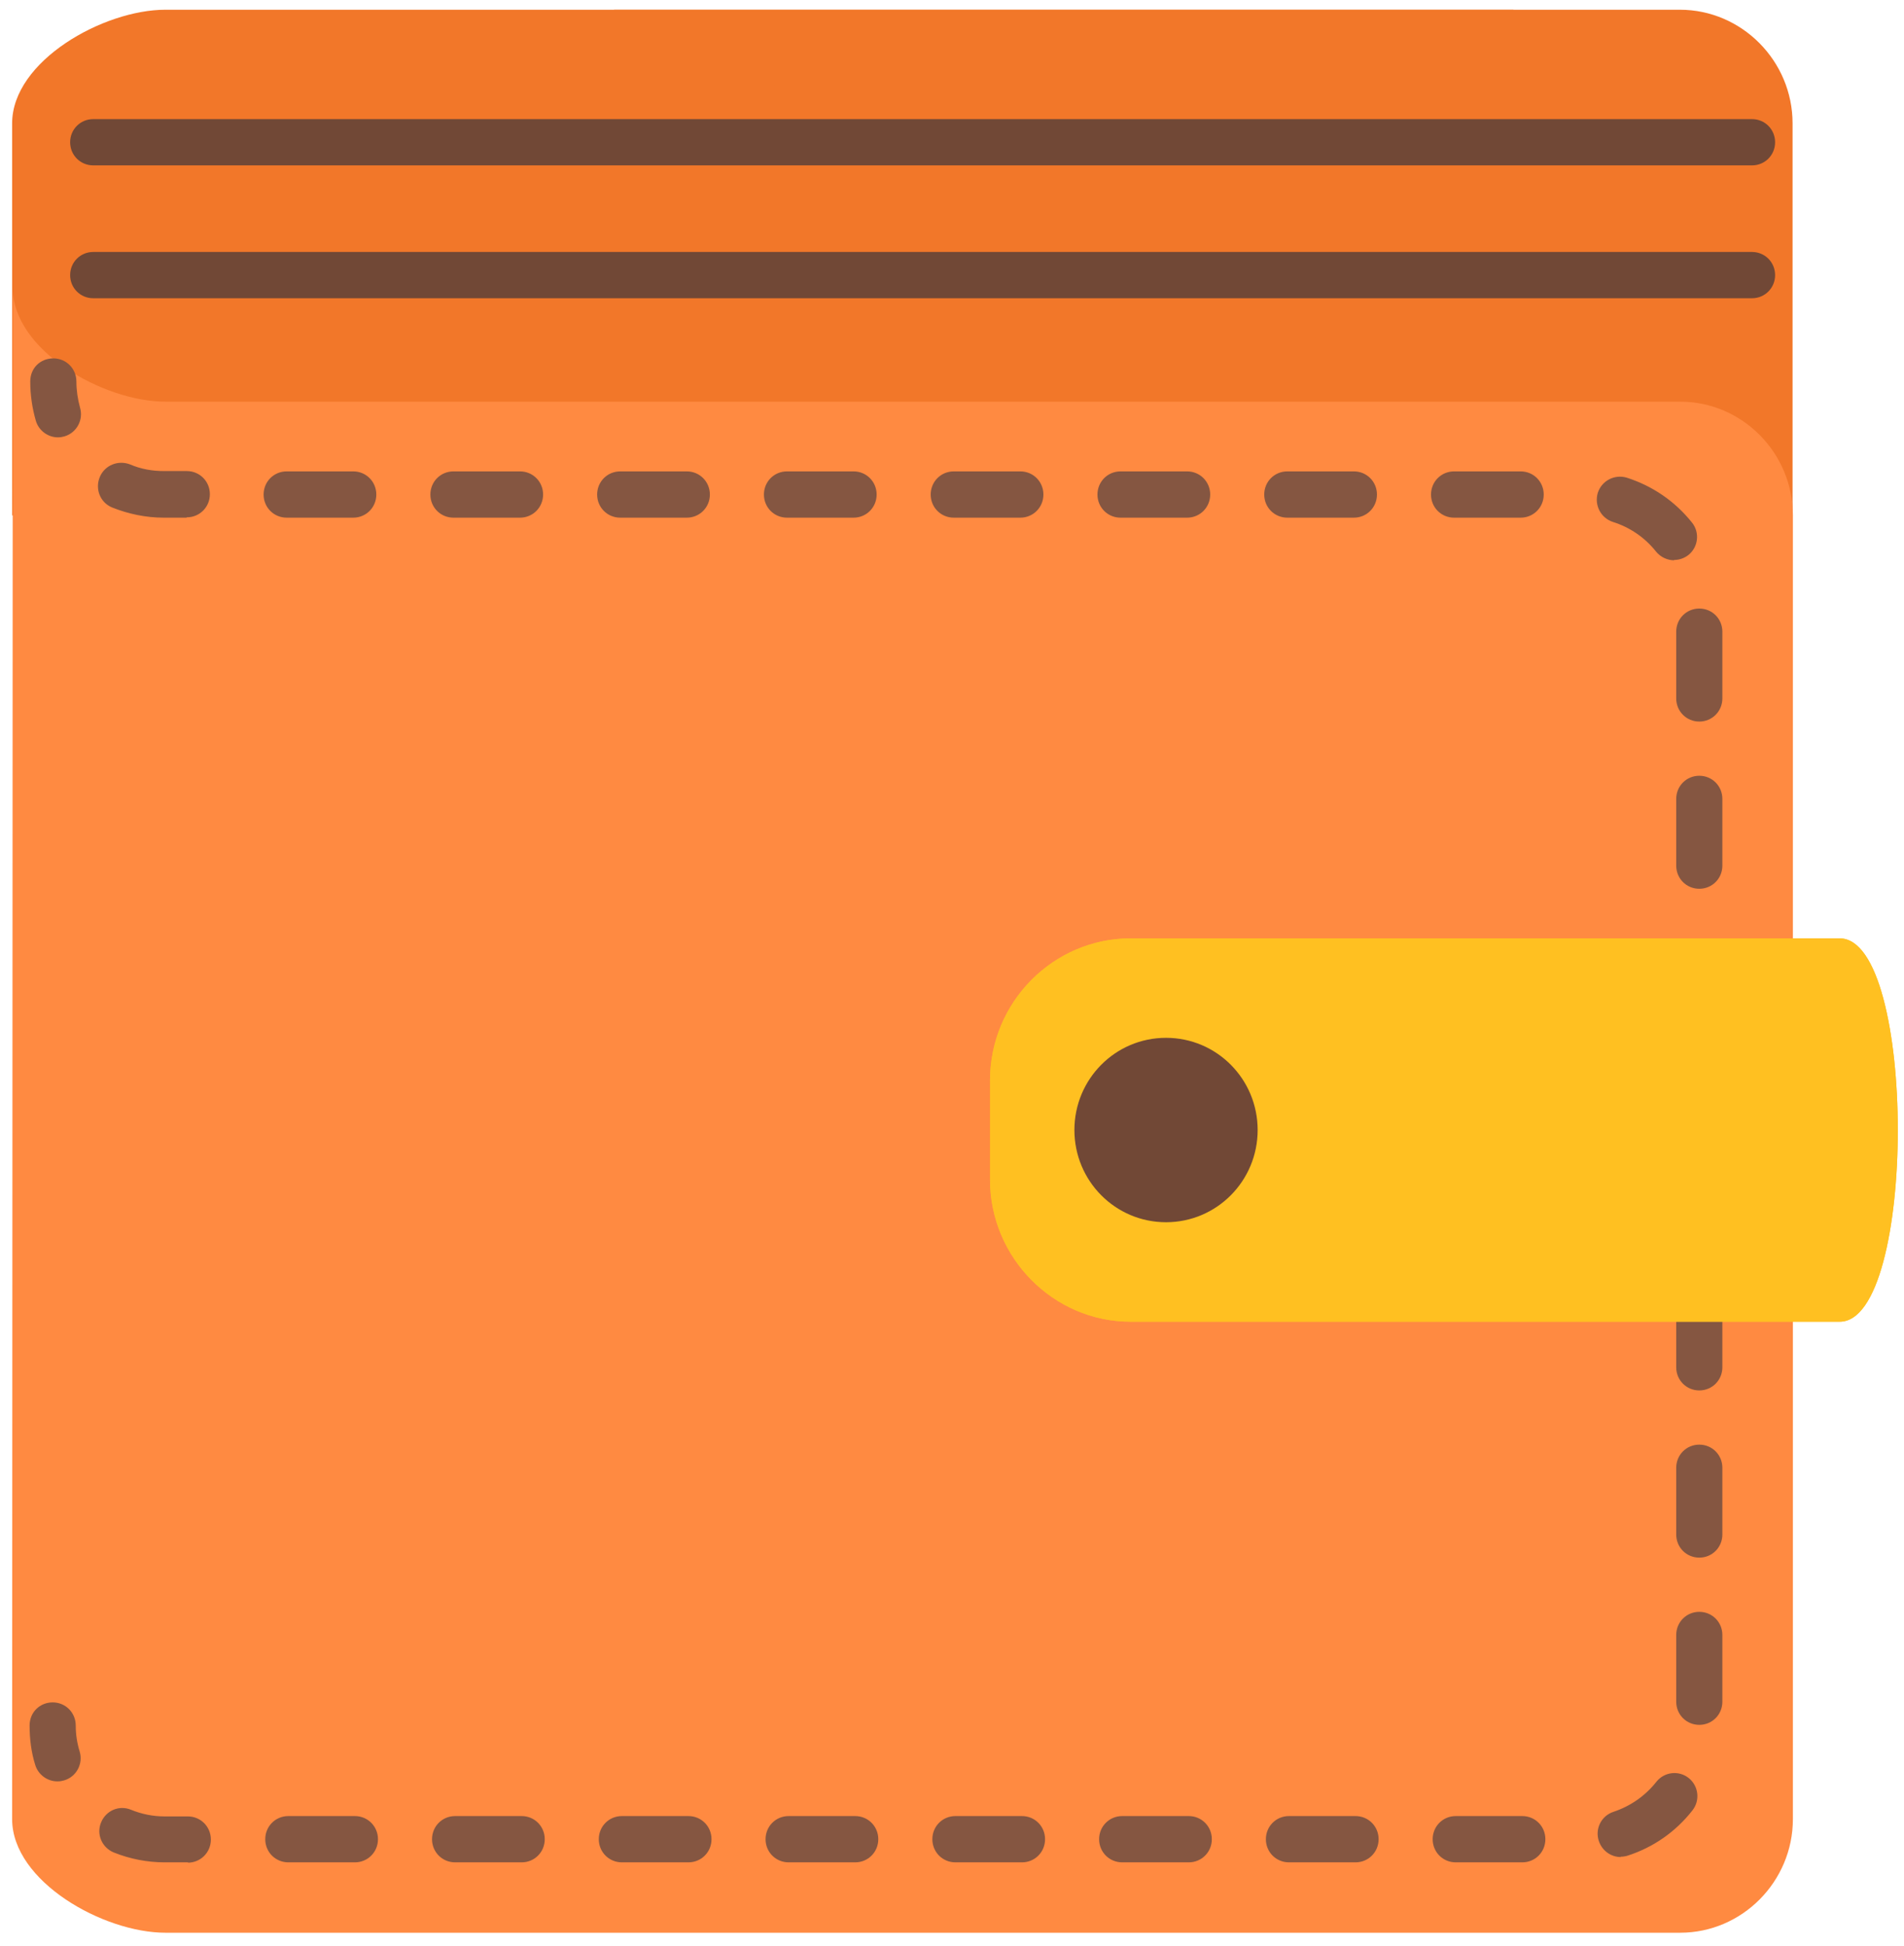 <svg width="136" height="139" viewBox="0 0 136 139" fill="none" xmlns="http://www.w3.org/2000/svg">
<g clip-path="url(#clip0_8_139)">
<path d="M128.064 36.809H0.866V8.815C0.866 4.354 7.387 0.695 11.813 0.695H108.101L128.064 36.809Z" fill="#F27729"/>
<path d="M43.854 0.695H119.989C124.415 0.695 128.041 4.354 128.041 8.815V40.09L43.854 0.695Z" fill="#F27729"/>
<path d="M0.913 20.569C0.913 25.03 7.387 28.689 11.813 28.689H120.013C124.439 28.689 128.064 32.347 128.064 36.809V129.925C128.064 134.386 124.439 138.044 120.013 138.044H11.813C7.387 138.044 0.866 134.386 0.866 129.925L0.913 20.569Z" fill="#FF8A41"/>
<path d="M3.809 27.249C3.809 31.71 7.387 35.369 11.813 35.369H113.397C117.823 35.369 121.449 39.027 121.449 43.488V123.268C121.449 127.729 117.823 131.388 113.397 131.388H11.813C7.387 131.388 3.762 127.729 3.762 123.268L3.809 27.273V27.249Z" fill="#FF8A41"/>
<path d="M4.138 31.238C3.432 31.238 2.773 30.766 2.561 30.058C2.302 29.161 2.161 28.217 2.161 27.249C2.161 26.281 2.89 25.597 3.809 25.597C4.727 25.597 5.457 26.328 5.457 27.249C5.457 27.886 5.551 28.5 5.716 29.114C5.974 29.987 5.48 30.907 4.609 31.167C4.444 31.214 4.303 31.238 4.138 31.238Z" fill="#855641"/>
<path d="M108.736 133.017H103.98C103.062 133.017 102.333 132.285 102.333 131.364C102.333 130.444 103.062 129.712 103.98 129.712H108.736C109.654 129.712 110.384 130.444 110.384 131.364C110.384 132.285 109.654 133.017 108.736 133.017ZM96.824 133.017H92.068C91.15 133.017 90.42 132.285 90.42 131.364C90.42 130.444 91.15 129.712 92.068 129.712H96.824C97.742 129.712 98.472 130.444 98.472 131.364C98.472 132.285 97.742 133.017 96.824 133.017ZM84.911 133.017H80.156C79.238 133.017 78.508 132.285 78.508 131.364C78.508 130.444 79.238 129.712 80.156 129.712H84.911C85.829 129.712 86.559 130.444 86.559 131.364C86.559 132.285 85.829 133.017 84.911 133.017ZM72.999 133.017H68.243C67.325 133.017 66.596 132.285 66.596 131.364C66.596 130.444 67.325 129.712 68.243 129.712H72.999C73.917 129.712 74.647 130.444 74.647 131.364C74.647 132.285 73.917 133.017 72.999 133.017ZM61.087 133.017H56.331C55.413 133.017 54.683 132.285 54.683 131.364C54.683 130.444 55.413 129.712 56.331 129.712H61.087C62.005 129.712 62.735 130.444 62.735 131.364C62.735 132.285 62.005 133.017 61.087 133.017ZM49.174 133.017H44.419C43.501 133.017 42.771 132.285 42.771 131.364C42.771 130.444 43.501 129.712 44.419 129.712H49.174C50.093 129.712 50.822 130.444 50.822 131.364C50.822 132.285 50.093 133.017 49.174 133.017ZM37.262 133.017H32.507C31.588 133.017 30.859 132.285 30.859 131.364C30.859 130.444 31.588 129.712 32.507 129.712H37.262C38.18 129.712 38.91 130.444 38.91 131.364C38.91 132.285 38.18 133.017 37.262 133.017ZM25.35 133.017H20.594C19.676 133.017 18.946 132.285 18.946 131.364C18.946 130.444 19.676 129.712 20.594 129.712H25.35C26.268 129.712 26.998 130.444 26.998 131.364C26.998 132.285 26.268 133.017 25.35 133.017ZM13.438 133.017H11.766C10.518 133.017 9.294 132.78 8.117 132.308C7.269 131.954 6.869 130.987 7.222 130.16C7.575 129.311 8.517 128.909 9.365 129.264C10.118 129.57 10.918 129.736 11.742 129.736H13.414C14.332 129.736 15.062 130.467 15.062 131.388C15.062 132.308 14.332 133.04 13.414 133.04L13.438 133.017ZM115.775 132.639C115.069 132.639 114.433 132.19 114.198 131.482C113.915 130.609 114.386 129.688 115.257 129.405C116.458 129.004 117.517 128.272 118.318 127.257C118.883 126.549 119.919 126.431 120.625 126.998C121.331 127.564 121.449 128.603 120.884 129.311C119.683 130.845 118.082 131.954 116.246 132.544C116.081 132.592 115.916 132.615 115.752 132.615L115.775 132.639ZM121.378 123.197C120.46 123.197 119.73 122.466 119.73 121.545V116.777C119.73 115.857 120.46 115.125 121.378 115.125C122.296 115.125 123.026 115.857 123.026 116.777V121.545C123.026 122.466 122.296 123.197 121.378 123.197ZM121.378 111.254C120.46 111.254 119.73 110.522 119.73 109.602V104.834C119.73 103.913 120.46 103.182 121.378 103.182C122.296 103.182 123.026 103.913 123.026 104.834V109.602C123.026 110.522 122.296 111.254 121.378 111.254ZM121.378 99.311C120.46 99.311 119.73 98.579 119.73 97.658V92.891C119.73 91.97 120.46 91.238 121.378 91.238C122.296 91.238 123.026 91.97 123.026 92.891V97.658C123.026 98.579 122.296 99.311 121.378 99.311ZM121.378 87.367C120.46 87.367 119.73 86.636 119.73 85.715V80.947C119.73 80.027 120.46 79.295 121.378 79.295C122.296 79.295 123.026 80.027 123.026 80.947V85.715C123.026 86.636 122.296 87.367 121.378 87.367ZM121.378 75.424C120.46 75.424 119.73 74.692 119.73 73.772V69.004C119.73 68.083 120.46 67.352 121.378 67.352C122.296 67.352 123.026 68.083 123.026 69.004V73.772C123.026 74.692 122.296 75.424 121.378 75.424ZM121.378 63.48C120.46 63.48 119.73 62.749 119.73 61.828V57.06C119.73 56.14 120.46 55.408 121.378 55.408C122.296 55.408 123.026 56.14 123.026 57.06V61.828C123.026 62.749 122.296 63.48 121.378 63.48ZM121.378 51.537C120.46 51.537 119.73 50.805 119.73 49.885V45.117C119.73 44.196 120.46 43.465 121.378 43.465C122.296 43.465 123.026 44.196 123.026 45.117V49.885C123.026 50.805 122.296 51.537 121.378 51.537ZM119.589 40.019C119.118 40.019 118.624 39.806 118.294 39.405C117.494 38.39 116.411 37.658 115.21 37.281C114.339 36.997 113.868 36.077 114.127 35.203C114.41 34.33 115.328 33.858 116.199 34.118C118.035 34.708 119.636 35.794 120.86 37.328C121.425 38.036 121.308 39.074 120.601 39.641C120.295 39.877 119.942 39.995 119.565 39.995L119.589 40.019ZM108.618 36.974H103.863C102.945 36.974 102.215 36.242 102.215 35.322C102.215 34.401 102.945 33.669 103.863 33.669H108.618C109.536 33.669 110.266 34.401 110.266 35.322C110.266 36.242 109.536 36.974 108.618 36.974ZM96.706 36.974H91.951C91.032 36.974 90.302 36.242 90.302 35.322C90.302 34.401 91.032 33.669 91.951 33.669H96.706C97.624 33.669 98.354 34.401 98.354 35.322C98.354 36.242 97.624 36.974 96.706 36.974ZM84.794 36.974H80.038C79.12 36.974 78.39 36.242 78.39 35.322C78.39 34.401 79.12 33.669 80.038 33.669H84.794C85.712 33.669 86.442 34.401 86.442 35.322C86.442 36.242 85.712 36.974 84.794 36.974ZM72.881 36.974H68.126C67.208 36.974 66.478 36.242 66.478 35.322C66.478 34.401 67.208 33.669 68.126 33.669H72.881C73.799 33.669 74.529 34.401 74.529 35.322C74.529 36.242 73.799 36.974 72.881 36.974ZM60.969 36.974H56.214C55.295 36.974 54.566 36.242 54.566 35.322C54.566 34.401 55.295 33.669 56.214 33.669H60.969C61.887 33.669 62.617 34.401 62.617 35.322C62.617 36.242 61.887 36.974 60.969 36.974ZM49.057 36.974H44.301C43.383 36.974 42.653 36.242 42.653 35.322C42.653 34.401 43.383 33.669 44.301 33.669H49.057C49.975 33.669 50.705 34.401 50.705 35.322C50.705 36.242 49.975 36.974 49.057 36.974ZM37.144 36.974H32.389C31.471 36.974 30.741 36.242 30.741 35.322C30.741 34.401 31.471 33.669 32.389 33.669H37.144C38.062 33.669 38.792 34.401 38.792 35.322C38.792 36.242 38.062 36.974 37.144 36.974ZM25.232 36.974H20.477C19.558 36.974 18.829 36.242 18.829 35.322C18.829 34.401 19.558 33.669 20.477 33.669H25.232C26.15 33.669 26.88 34.401 26.88 35.322C26.88 36.242 26.15 36.974 25.232 36.974ZM13.32 36.974H11.695C10.424 36.974 9.176 36.714 7.999 36.242C7.152 35.888 6.775 34.92 7.128 34.071C7.481 33.221 8.447 32.843 9.294 33.173C10.071 33.504 10.871 33.646 11.719 33.646H13.343C14.261 33.646 14.991 34.377 14.991 35.298C14.991 36.218 14.261 36.95 13.343 36.95L13.32 36.974Z" fill="#855641"/>
<path d="M4.091 127.233C3.385 127.233 2.726 126.761 2.514 126.053C2.231 125.156 2.114 124.188 2.114 123.244C2.114 122.3 2.844 121.592 3.762 121.592C4.68 121.592 5.41 122.323 5.41 123.244C5.41 123.881 5.504 124.495 5.692 125.109C5.951 125.982 5.457 126.903 4.586 127.162C4.421 127.209 4.28 127.233 4.115 127.233H4.091Z" fill="#855641"/>
<path d="M125.145 21.302H6.658C5.74 21.302 5.01 20.57 5.01 19.649C5.01 18.729 5.74 17.997 6.658 17.997H125.145C126.063 17.997 126.793 18.729 126.793 19.649C126.793 20.57 126.063 21.302 125.145 21.302Z" fill="#714836"/>
<path d="M125.145 11.812H6.658C5.74 11.812 5.01 11.081 5.01 10.16C5.01 9.24 5.74 8.508 6.658 8.508H125.145C126.063 8.508 126.793 9.24 126.793 10.16C126.793 11.081 126.063 11.812 125.145 11.812Z" fill="#714836"/>
<path d="M70.716 84.252C70.716 89.823 75.236 94.402 80.768 94.402H131.407C136.94 94.402 136.94 67.022 131.407 67.022H80.768C75.236 67.022 70.716 71.577 70.716 77.171V84.276V84.252Z" fill="#FFC021"/>
<path d="M70.716 84.252C70.716 89.823 75.236 94.402 80.768 94.402H131.407C136.94 94.402 136.94 67.022 131.407 67.022H80.768C75.236 67.022 70.716 71.577 70.716 77.171V84.276V84.252Z" fill="#FFC021"/>
<path d="M89.832 80.711C89.832 84.346 86.913 87.297 83.287 87.297C79.662 87.297 76.743 84.346 76.743 80.711C76.743 77.076 79.662 74.126 83.287 74.126C86.913 74.126 89.832 77.076 89.832 80.711Z" fill="#714836"/>
</g>
<defs>
<clipPath id="clip0_8_139">
<rect width="134.685" height="137.325" fill="white" transform="translate(0.866 0.695)"/>
</clipPath>
</defs>
</svg>
